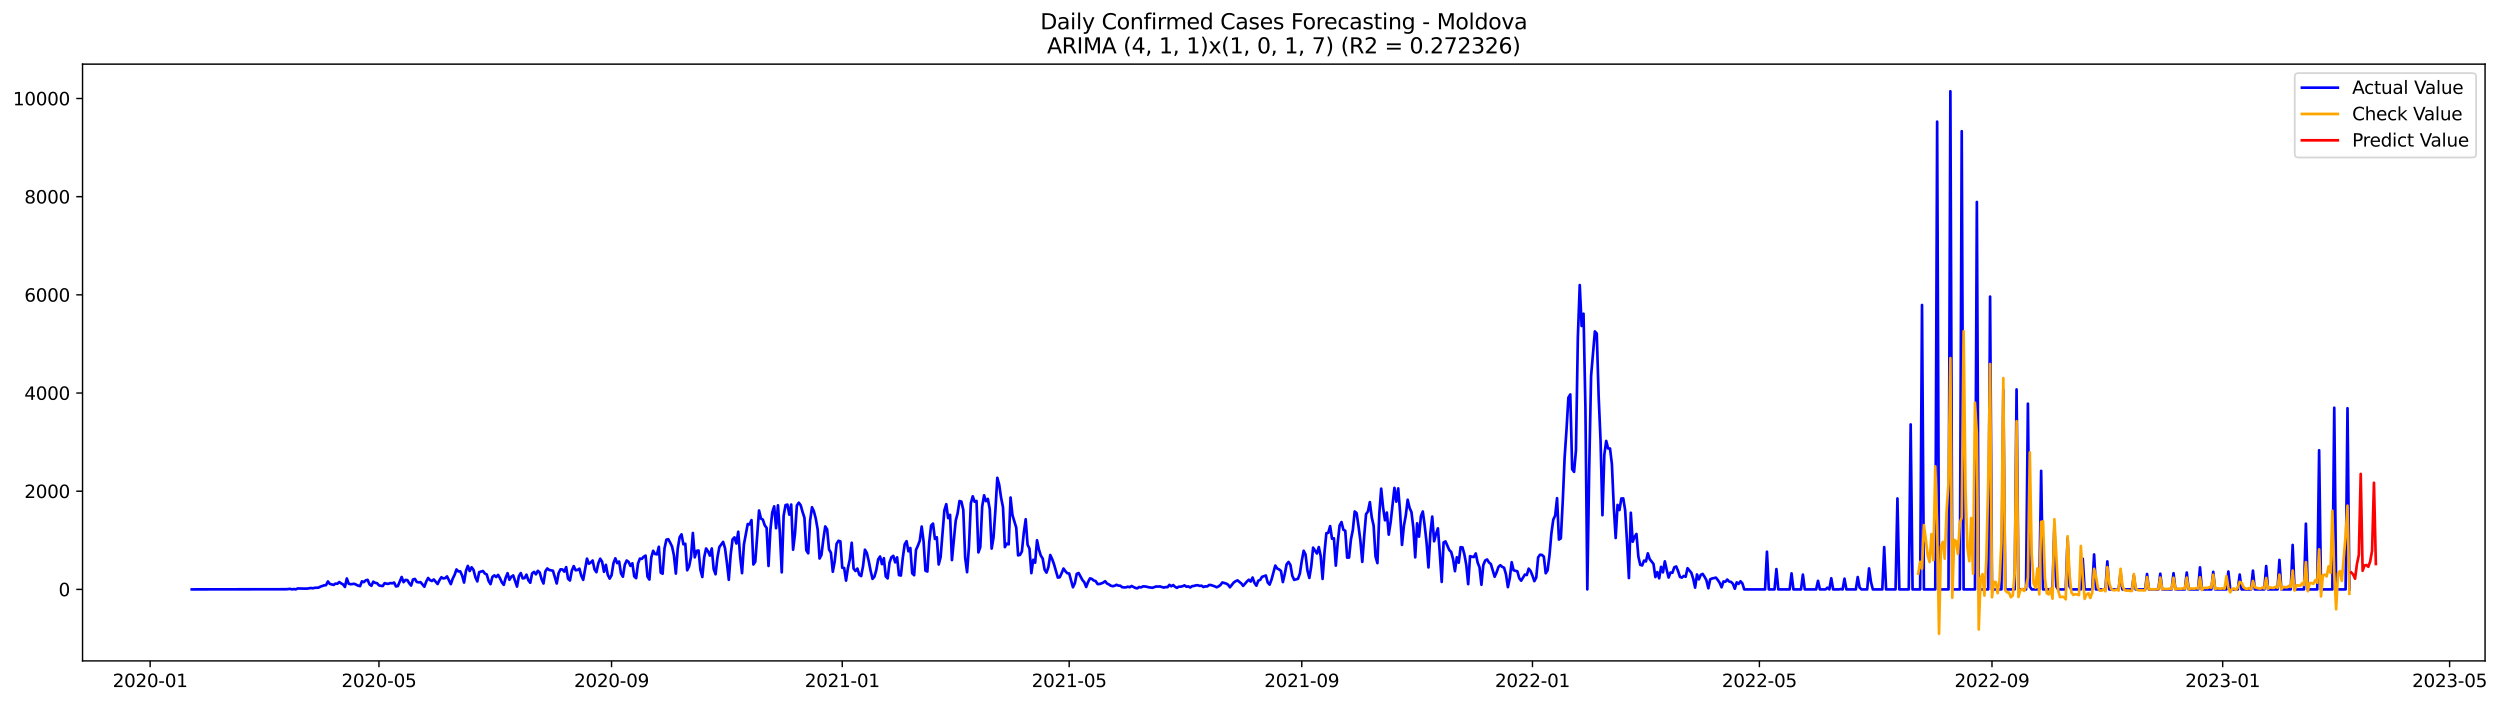 <?xml version="1.0" encoding="utf-8" standalone="no"?>
<!DOCTYPE svg PUBLIC "-//W3C//DTD SVG 1.1//EN"
  "http://www.w3.org/Graphics/SVG/1.1/DTD/svg11.dtd">
<svg xmlns:xlink="http://www.w3.org/1999/xlink" width="1393.54pt" height="392.274pt" viewBox="0 0 1393.54 392.274" xmlns="http://www.w3.org/2000/svg" version="1.1">
 <defs>
  <style type="text/css">*{stroke-linejoin: round; stroke-linecap: butt}</style>
 </defs>
 <g id="figure_1">
  <g id="patch_1">
   <path d="M 0 392.274 
L 1393.54 392.274 
L 1393.54 0 
L 0 0 
z
" style="fill: #ffffff"/>
  </g>
  <g id="axes_1">
   <g id="patch_2">
    <path d="M 46.013 368.396 
L 1385.213 368.396 
L 1385.213 35.755 
L 46.013 35.755 
z
" style="fill: #ffffff"/>
   </g>
   <g id="matplotlib.axis_1">
    <g id="xtick_1">
     <g id="line2d_1">
      <defs>
       <path id="me0a86d38cc" d="M 0 0 
L 0 3.5 
" style="stroke: #000000; stroke-width: 0.8"/>
      </defs>
      <g>
       <use xlink:href="#me0a86d38cc" x="83.696" y="368.396" style="stroke: #000000; stroke-width: 0.8"/>
      </g>
     </g>
     <g id="text_1">
      <!-- 2020-01 -->
      <g transform="translate(62.804 382.994)scale(0.1 -0.1)">
       <defs>
        <path id="DejaVuSans-32" d="M 1228 531 
L 3431 531 
L 3431 0 
L 469 0 
L 469 531 
Q 828 903 1448 1529 
Q 2069 2156 2228 2338 
Q 2531 2678 2651 2914 
Q 2772 3150 2772 3378 
Q 2772 3750 2511 3984 
Q 2250 4219 1831 4219 
Q 1534 4219 1204 4116 
Q 875 4013 500 3803 
L 500 4441 
Q 881 4594 1212 4672 
Q 1544 4750 1819 4750 
Q 2544 4750 2975 4387 
Q 3406 4025 3406 3419 
Q 3406 3131 3298 2873 
Q 3191 2616 2906 2266 
Q 2828 2175 2409 1742 
Q 1991 1309 1228 531 
z
" transform="scale(0.016)"/>
        <path id="DejaVuSans-30" d="M 2034 4250 
Q 1547 4250 1301 3770 
Q 1056 3291 1056 2328 
Q 1056 1369 1301 889 
Q 1547 409 2034 409 
Q 2525 409 2770 889 
Q 3016 1369 3016 2328 
Q 3016 3291 2770 3770 
Q 2525 4250 2034 4250 
z
M 2034 4750 
Q 2819 4750 3233 4129 
Q 3647 3509 3647 2328 
Q 3647 1150 3233 529 
Q 2819 -91 2034 -91 
Q 1250 -91 836 529 
Q 422 1150 422 2328 
Q 422 3509 836 4129 
Q 1250 4750 2034 4750 
z
" transform="scale(0.016)"/>
        <path id="DejaVuSans-2d" d="M 313 2009 
L 1997 2009 
L 1997 1497 
L 313 1497 
L 313 2009 
z
" transform="scale(0.016)"/>
        <path id="DejaVuSans-31" d="M 794 531 
L 1825 531 
L 1825 4091 
L 703 3866 
L 703 4441 
L 1819 4666 
L 2450 4666 
L 2450 531 
L 3481 531 
L 3481 0 
L 794 0 
L 794 531 
z
" transform="scale(0.016)"/>
       </defs>
       <use xlink:href="#DejaVuSans-32"/>
       <use xlink:href="#DejaVuSans-30" x="63.623"/>
       <use xlink:href="#DejaVuSans-32" x="127.246"/>
       <use xlink:href="#DejaVuSans-30" x="190.869"/>
       <use xlink:href="#DejaVuSans-2d" x="254.492"/>
       <use xlink:href="#DejaVuSans-30" x="290.576"/>
       <use xlink:href="#DejaVuSans-31" x="354.199"/>
      </g>
     </g>
    </g>
    <g id="xtick_2">
     <g id="line2d_2">
      <g>
       <use xlink:href="#me0a86d38cc" x="211.238" y="368.396" style="stroke: #000000; stroke-width: 0.8"/>
      </g>
     </g>
     <g id="text_2">
      <!-- 2020-05 -->
      <g transform="translate(190.347 382.994)scale(0.1 -0.1)">
       <defs>
        <path id="DejaVuSans-35" d="M 691 4666 
L 3169 4666 
L 3169 4134 
L 1269 4134 
L 1269 2991 
Q 1406 3038 1543 3061 
Q 1681 3084 1819 3084 
Q 2600 3084 3056 2656 
Q 3513 2228 3513 1497 
Q 3513 744 3044 326 
Q 2575 -91 1722 -91 
Q 1428 -91 1123 -41 
Q 819 9 494 109 
L 494 744 
Q 775 591 1075 516 
Q 1375 441 1709 441 
Q 2250 441 2565 725 
Q 2881 1009 2881 1497 
Q 2881 1984 2565 2268 
Q 2250 2553 1709 2553 
Q 1456 2553 1204 2497 
Q 953 2441 691 2322 
L 691 4666 
z
" transform="scale(0.016)"/>
       </defs>
       <use xlink:href="#DejaVuSans-32"/>
       <use xlink:href="#DejaVuSans-30" x="63.623"/>
       <use xlink:href="#DejaVuSans-32" x="127.246"/>
       <use xlink:href="#DejaVuSans-30" x="190.869"/>
       <use xlink:href="#DejaVuSans-2d" x="254.492"/>
       <use xlink:href="#DejaVuSans-30" x="290.576"/>
       <use xlink:href="#DejaVuSans-35" x="354.199"/>
      </g>
     </g>
    </g>
    <g id="xtick_3">
     <g id="line2d_3">
      <g>
       <use xlink:href="#me0a86d38cc" x="340.889" y="368.396" style="stroke: #000000; stroke-width: 0.8"/>
      </g>
     </g>
     <g id="text_3">
      <!-- 2020-09 -->
      <g transform="translate(319.998 382.994)scale(0.1 -0.1)">
       <defs>
        <path id="DejaVuSans-39" d="M 703 97 
L 703 672 
Q 941 559 1184 500 
Q 1428 441 1663 441 
Q 2288 441 2617 861 
Q 2947 1281 2994 2138 
Q 2813 1869 2534 1725 
Q 2256 1581 1919 1581 
Q 1219 1581 811 2004 
Q 403 2428 403 3163 
Q 403 3881 828 4315 
Q 1253 4750 1959 4750 
Q 2769 4750 3195 4129 
Q 3622 3509 3622 2328 
Q 3622 1225 3098 567 
Q 2575 -91 1691 -91 
Q 1453 -91 1209 -44 
Q 966 3 703 97 
z
M 1959 2075 
Q 2384 2075 2632 2365 
Q 2881 2656 2881 3163 
Q 2881 3666 2632 3958 
Q 2384 4250 1959 4250 
Q 1534 4250 1286 3958 
Q 1038 3666 1038 3163 
Q 1038 2656 1286 2365 
Q 1534 2075 1959 2075 
z
" transform="scale(0.016)"/>
       </defs>
       <use xlink:href="#DejaVuSans-32"/>
       <use xlink:href="#DejaVuSans-30" x="63.623"/>
       <use xlink:href="#DejaVuSans-32" x="127.246"/>
       <use xlink:href="#DejaVuSans-30" x="190.869"/>
       <use xlink:href="#DejaVuSans-2d" x="254.492"/>
       <use xlink:href="#DejaVuSans-30" x="290.576"/>
       <use xlink:href="#DejaVuSans-39" x="354.199"/>
      </g>
     </g>
    </g>
    <g id="xtick_4">
     <g id="line2d_4">
      <g>
       <use xlink:href="#me0a86d38cc" x="469.486" y="368.396" style="stroke: #000000; stroke-width: 0.8"/>
      </g>
     </g>
     <g id="text_4">
      <!-- 2021-01 -->
      <g transform="translate(448.595 382.994)scale(0.1 -0.1)">
       <use xlink:href="#DejaVuSans-32"/>
       <use xlink:href="#DejaVuSans-30" x="63.623"/>
       <use xlink:href="#DejaVuSans-32" x="127.246"/>
       <use xlink:href="#DejaVuSans-31" x="190.869"/>
       <use xlink:href="#DejaVuSans-2d" x="254.492"/>
       <use xlink:href="#DejaVuSans-30" x="290.576"/>
       <use xlink:href="#DejaVuSans-31" x="354.199"/>
      </g>
     </g>
    </g>
    <g id="xtick_5">
     <g id="line2d_5">
      <g>
       <use xlink:href="#me0a86d38cc" x="595.975" y="368.396" style="stroke: #000000; stroke-width: 0.8"/>
      </g>
     </g>
     <g id="text_5">
      <!-- 2021-05 -->
      <g transform="translate(575.084 382.994)scale(0.1 -0.1)">
       <use xlink:href="#DejaVuSans-32"/>
       <use xlink:href="#DejaVuSans-30" x="63.623"/>
       <use xlink:href="#DejaVuSans-32" x="127.246"/>
       <use xlink:href="#DejaVuSans-31" x="190.869"/>
       <use xlink:href="#DejaVuSans-2d" x="254.492"/>
       <use xlink:href="#DejaVuSans-30" x="290.576"/>
       <use xlink:href="#DejaVuSans-35" x="354.199"/>
      </g>
     </g>
    </g>
    <g id="xtick_6">
     <g id="line2d_6">
      <g>
       <use xlink:href="#me0a86d38cc" x="725.626" y="368.396" style="stroke: #000000; stroke-width: 0.8"/>
      </g>
     </g>
     <g id="text_6">
      <!-- 2021-09 -->
      <g transform="translate(704.735 382.994)scale(0.1 -0.1)">
       <use xlink:href="#DejaVuSans-32"/>
       <use xlink:href="#DejaVuSans-30" x="63.623"/>
       <use xlink:href="#DejaVuSans-32" x="127.246"/>
       <use xlink:href="#DejaVuSans-31" x="190.869"/>
       <use xlink:href="#DejaVuSans-2d" x="254.492"/>
       <use xlink:href="#DejaVuSans-30" x="290.576"/>
       <use xlink:href="#DejaVuSans-39" x="354.199"/>
      </g>
     </g>
    </g>
    <g id="xtick_7">
     <g id="line2d_7">
      <g>
       <use xlink:href="#me0a86d38cc" x="854.223" y="368.396" style="stroke: #000000; stroke-width: 0.8"/>
      </g>
     </g>
     <g id="text_7">
      <!-- 2022-01 -->
      <g transform="translate(833.332 382.994)scale(0.1 -0.1)">
       <use xlink:href="#DejaVuSans-32"/>
       <use xlink:href="#DejaVuSans-30" x="63.623"/>
       <use xlink:href="#DejaVuSans-32" x="127.246"/>
       <use xlink:href="#DejaVuSans-32" x="190.869"/>
       <use xlink:href="#DejaVuSans-2d" x="254.492"/>
       <use xlink:href="#DejaVuSans-30" x="290.576"/>
       <use xlink:href="#DejaVuSans-31" x="354.199"/>
      </g>
     </g>
    </g>
    <g id="xtick_8">
     <g id="line2d_8">
      <g>
       <use xlink:href="#me0a86d38cc" x="980.712" y="368.396" style="stroke: #000000; stroke-width: 0.8"/>
      </g>
     </g>
     <g id="text_8">
      <!-- 2022-05 -->
      <g transform="translate(959.821 382.994)scale(0.1 -0.1)">
       <use xlink:href="#DejaVuSans-32"/>
       <use xlink:href="#DejaVuSans-30" x="63.623"/>
       <use xlink:href="#DejaVuSans-32" x="127.246"/>
       <use xlink:href="#DejaVuSans-32" x="190.869"/>
       <use xlink:href="#DejaVuSans-2d" x="254.492"/>
       <use xlink:href="#DejaVuSans-30" x="290.576"/>
       <use xlink:href="#DejaVuSans-35" x="354.199"/>
      </g>
     </g>
    </g>
    <g id="xtick_9">
     <g id="line2d_9">
      <g>
       <use xlink:href="#me0a86d38cc" x="1110.363" y="368.396" style="stroke: #000000; stroke-width: 0.8"/>
      </g>
     </g>
     <g id="text_9">
      <!-- 2022-09 -->
      <g transform="translate(1089.472 382.994)scale(0.1 -0.1)">
       <use xlink:href="#DejaVuSans-32"/>
       <use xlink:href="#DejaVuSans-30" x="63.623"/>
       <use xlink:href="#DejaVuSans-32" x="127.246"/>
       <use xlink:href="#DejaVuSans-32" x="190.869"/>
       <use xlink:href="#DejaVuSans-2d" x="254.492"/>
       <use xlink:href="#DejaVuSans-30" x="290.576"/>
       <use xlink:href="#DejaVuSans-39" x="354.199"/>
      </g>
     </g>
    </g>
    <g id="xtick_10">
     <g id="line2d_10">
      <g>
       <use xlink:href="#me0a86d38cc" x="1238.96" y="368.396" style="stroke: #000000; stroke-width: 0.8"/>
      </g>
     </g>
     <g id="text_10">
      <!-- 2023-01 -->
      <g transform="translate(1218.068 382.994)scale(0.1 -0.1)">
       <defs>
        <path id="DejaVuSans-33" d="M 2597 2516 
Q 3050 2419 3304 2112 
Q 3559 1806 3559 1356 
Q 3559 666 3084 287 
Q 2609 -91 1734 -91 
Q 1441 -91 1130 -33 
Q 819 25 488 141 
L 488 750 
Q 750 597 1062 519 
Q 1375 441 1716 441 
Q 2309 441 2620 675 
Q 2931 909 2931 1356 
Q 2931 1769 2642 2001 
Q 2353 2234 1838 2234 
L 1294 2234 
L 1294 2753 
L 1863 2753 
Q 2328 2753 2575 2939 
Q 2822 3125 2822 3475 
Q 2822 3834 2567 4026 
Q 2313 4219 1838 4219 
Q 1578 4219 1281 4162 
Q 984 4106 628 3988 
L 628 4550 
Q 988 4650 1302 4700 
Q 1616 4750 1894 4750 
Q 2613 4750 3031 4423 
Q 3450 4097 3450 3541 
Q 3450 3153 3228 2886 
Q 3006 2619 2597 2516 
z
" transform="scale(0.016)"/>
       </defs>
       <use xlink:href="#DejaVuSans-32"/>
       <use xlink:href="#DejaVuSans-30" x="63.623"/>
       <use xlink:href="#DejaVuSans-32" x="127.246"/>
       <use xlink:href="#DejaVuSans-33" x="190.869"/>
       <use xlink:href="#DejaVuSans-2d" x="254.492"/>
       <use xlink:href="#DejaVuSans-30" x="290.576"/>
       <use xlink:href="#DejaVuSans-31" x="354.199"/>
      </g>
     </g>
    </g>
    <g id="xtick_11">
     <g id="line2d_11">
      <g>
       <use xlink:href="#me0a86d38cc" x="1365.449" y="368.396" style="stroke: #000000; stroke-width: 0.8"/>
      </g>
     </g>
     <g id="text_11">
      <!-- 2023-05 -->
      <g transform="translate(1344.557 382.994)scale(0.1 -0.1)">
       <use xlink:href="#DejaVuSans-32"/>
       <use xlink:href="#DejaVuSans-30" x="63.623"/>
       <use xlink:href="#DejaVuSans-32" x="127.246"/>
       <use xlink:href="#DejaVuSans-33" x="190.869"/>
       <use xlink:href="#DejaVuSans-2d" x="254.492"/>
       <use xlink:href="#DejaVuSans-30" x="290.576"/>
       <use xlink:href="#DejaVuSans-35" x="354.199"/>
      </g>
     </g>
    </g>
   </g>
   <g id="matplotlib.axis_2">
    <g id="ytick_1">
     <g id="line2d_12">
      <defs>
       <path id="mc955c964e2" d="M 0 0 
L -3.5 0 
" style="stroke: #000000; stroke-width: 0.8"/>
      </defs>
      <g>
       <use xlink:href="#mc955c964e2" x="46.013" y="328.531" style="stroke: #000000; stroke-width: 0.8"/>
      </g>
     </g>
     <g id="text_12">
      <!-- 0 -->
      <g transform="translate(32.65 332.33)scale(0.1 -0.1)">
       <use xlink:href="#DejaVuSans-30"/>
      </g>
     </g>
    </g>
    <g id="ytick_2">
     <g id="line2d_13">
      <g>
       <use xlink:href="#mc955c964e2" x="46.013" y="273.804" style="stroke: #000000; stroke-width: 0.8"/>
      </g>
     </g>
     <g id="text_13">
      <!-- 2000 -->
      <g transform="translate(13.562 277.603)scale(0.1 -0.1)">
       <use xlink:href="#DejaVuSans-32"/>
       <use xlink:href="#DejaVuSans-30" x="63.623"/>
       <use xlink:href="#DejaVuSans-30" x="127.246"/>
       <use xlink:href="#DejaVuSans-30" x="190.869"/>
      </g>
     </g>
    </g>
    <g id="ytick_3">
     <g id="line2d_14">
      <g>
       <use xlink:href="#mc955c964e2" x="46.013" y="219.078" style="stroke: #000000; stroke-width: 0.8"/>
      </g>
     </g>
     <g id="text_14">
      <!-- 4000 -->
      <g transform="translate(13.562 222.877)scale(0.1 -0.1)">
       <defs>
        <path id="DejaVuSans-34" d="M 2419 4116 
L 825 1625 
L 2419 1625 
L 2419 4116 
z
M 2253 4666 
L 3047 4666 
L 3047 1625 
L 3713 1625 
L 3713 1100 
L 3047 1100 
L 3047 0 
L 2419 0 
L 2419 1100 
L 313 1100 
L 313 1709 
L 2253 4666 
z
" transform="scale(0.016)"/>
       </defs>
       <use xlink:href="#DejaVuSans-34"/>
       <use xlink:href="#DejaVuSans-30" x="63.623"/>
       <use xlink:href="#DejaVuSans-30" x="127.246"/>
       <use xlink:href="#DejaVuSans-30" x="190.869"/>
      </g>
     </g>
    </g>
    <g id="ytick_4">
     <g id="line2d_15">
      <g>
       <use xlink:href="#mc955c964e2" x="46.013" y="164.351" style="stroke: #000000; stroke-width: 0.8"/>
      </g>
     </g>
     <g id="text_15">
      <!-- 6000 -->
      <g transform="translate(13.562 168.15)scale(0.1 -0.1)">
       <defs>
        <path id="DejaVuSans-36" d="M 2113 2584 
Q 1688 2584 1439 2293 
Q 1191 2003 1191 1497 
Q 1191 994 1439 701 
Q 1688 409 2113 409 
Q 2538 409 2786 701 
Q 3034 994 3034 1497 
Q 3034 2003 2786 2293 
Q 2538 2584 2113 2584 
z
M 3366 4563 
L 3366 3988 
Q 3128 4100 2886 4159 
Q 2644 4219 2406 4219 
Q 1781 4219 1451 3797 
Q 1122 3375 1075 2522 
Q 1259 2794 1537 2939 
Q 1816 3084 2150 3084 
Q 2853 3084 3261 2657 
Q 3669 2231 3669 1497 
Q 3669 778 3244 343 
Q 2819 -91 2113 -91 
Q 1303 -91 875 529 
Q 447 1150 447 2328 
Q 447 3434 972 4092 
Q 1497 4750 2381 4750 
Q 2619 4750 2861 4703 
Q 3103 4656 3366 4563 
z
" transform="scale(0.016)"/>
       </defs>
       <use xlink:href="#DejaVuSans-36"/>
       <use xlink:href="#DejaVuSans-30" x="63.623"/>
       <use xlink:href="#DejaVuSans-30" x="127.246"/>
       <use xlink:href="#DejaVuSans-30" x="190.869"/>
      </g>
     </g>
    </g>
    <g id="ytick_5">
     <g id="line2d_16">
      <g>
       <use xlink:href="#mc955c964e2" x="46.013" y="109.624" style="stroke: #000000; stroke-width: 0.8"/>
      </g>
     </g>
     <g id="text_16">
      <!-- 8000 -->
      <g transform="translate(13.562 113.424)scale(0.1 -0.1)">
       <defs>
        <path id="DejaVuSans-38" d="M 2034 2216 
Q 1584 2216 1326 1975 
Q 1069 1734 1069 1313 
Q 1069 891 1326 650 
Q 1584 409 2034 409 
Q 2484 409 2743 651 
Q 3003 894 3003 1313 
Q 3003 1734 2745 1975 
Q 2488 2216 2034 2216 
z
M 1403 2484 
Q 997 2584 770 2862 
Q 544 3141 544 3541 
Q 544 4100 942 4425 
Q 1341 4750 2034 4750 
Q 2731 4750 3128 4425 
Q 3525 4100 3525 3541 
Q 3525 3141 3298 2862 
Q 3072 2584 2669 2484 
Q 3125 2378 3379 2068 
Q 3634 1759 3634 1313 
Q 3634 634 3220 271 
Q 2806 -91 2034 -91 
Q 1263 -91 848 271 
Q 434 634 434 1313 
Q 434 1759 690 2068 
Q 947 2378 1403 2484 
z
M 1172 3481 
Q 1172 3119 1398 2916 
Q 1625 2713 2034 2713 
Q 2441 2713 2670 2916 
Q 2900 3119 2900 3481 
Q 2900 3844 2670 4047 
Q 2441 4250 2034 4250 
Q 1625 4250 1398 4047 
Q 1172 3844 1172 3481 
z
" transform="scale(0.016)"/>
       </defs>
       <use xlink:href="#DejaVuSans-38"/>
       <use xlink:href="#DejaVuSans-30" x="63.623"/>
       <use xlink:href="#DejaVuSans-30" x="127.246"/>
       <use xlink:href="#DejaVuSans-30" x="190.869"/>
      </g>
     </g>
    </g>
    <g id="ytick_6">
     <g id="line2d_17">
      <g>
       <use xlink:href="#mc955c964e2" x="46.013" y="54.898" style="stroke: #000000; stroke-width: 0.8"/>
      </g>
     </g>
     <g id="text_17">
      <!-- 10000 -->
      <g transform="translate(7.2 58.697)scale(0.1 -0.1)">
       <use xlink:href="#DejaVuSans-31"/>
       <use xlink:href="#DejaVuSans-30" x="63.623"/>
       <use xlink:href="#DejaVuSans-30" x="127.246"/>
       <use xlink:href="#DejaVuSans-30" x="190.869"/>
       <use xlink:href="#DejaVuSans-30" x="254.492"/>
      </g>
     </g>
    </g>
   </g>
   <g id="line2d_18">
    <path d="M 106.885 328.531 
L 159.589 328.449 
L 161.697 328.23 
L 162.751 328.531 
L 163.805 328.339 
L 164.859 328.531 
L 165.913 328.011 
L 170.13 328.12 
L 171.184 328.093 
L 173.292 327.765 
L 174.346 327.929 
L 175.4 327.655 
L 177.508 327.573 
L 178.562 327.026 
L 180.67 326.287 
L 181.724 326.178 
L 182.778 324.125 
L 183.833 325.466 
L 185.941 326.041 
L 186.995 325.302 
L 188.049 325.384 
L 189.103 324.454 
L 190.157 325.192 
L 191.211 325.74 
L 192.265 327.163 
L 193.319 322.456 
L 194.373 325.384 
L 195.427 325.658 
L 197.536 325.411 
L 199.644 326.451 
L 200.698 326.725 
L 201.752 324.043 
L 202.806 324.481 
L 203.86 323.496 
L 204.914 323.222 
L 205.968 325.685 
L 207.022 326.533 
L 208.076 324.235 
L 209.13 324.891 
L 210.184 325.083 
L 211.238 326.26 
L 212.293 326.561 
L 213.347 326.643 
L 214.401 325.056 
L 215.455 325.384 
L 216.509 325.439 
L 217.563 325.001 
L 218.617 325.165 
L 219.671 324.727 
L 220.725 326.889 
L 221.779 326.67 
L 223.887 321.635 
L 224.941 324.508 
L 225.995 323.277 
L 227.05 323.359 
L 228.104 325.083 
L 229.158 326.396 
L 230.212 323.003 
L 231.266 322.702 
L 232.32 324.399 
L 233.374 324.618 
L 234.428 324.508 
L 236.536 327.053 
L 237.59 324.207 
L 238.644 322.182 
L 239.698 323.386 
L 240.753 323.852 
L 241.807 323.003 
L 243.915 325.548 
L 244.969 323.386 
L 246.023 321.772 
L 247.077 322.429 
L 248.131 322.265 
L 249.185 321.307 
L 251.293 325.603 
L 252.347 322.566 
L 253.401 320.431 
L 254.455 317.421 
L 255.51 318.516 
L 256.564 318.516 
L 257.618 320.842 
L 258.672 324.727 
L 259.726 318.27 
L 260.78 315.451 
L 261.834 318.297 
L 262.888 316.217 
L 263.942 317.668 
L 264.996 321.772 
L 266.05 324.071 
L 267.104 318.926 
L 269.212 318.27 
L 270.267 319.692 
L 271.321 320.212 
L 272.375 323.879 
L 273.429 325.603 
L 274.483 321.526 
L 275.537 320.732 
L 276.591 321.635 
L 277.645 320.459 
L 278.699 322.319 
L 279.753 324.645 
L 280.807 326.013 
L 281.861 322.1 
L 282.915 319.501 
L 283.97 323.195 
L 285.024 321.471 
L 286.078 320.76 
L 288.186 326.971 
L 289.24 321.17 
L 290.294 319.446 
L 291.348 322.401 
L 292.402 322.237 
L 293.456 320.322 
L 294.51 323.441 
L 295.564 324.837 
L 296.618 319.583 
L 297.672 318.789 
L 298.727 320.13 
L 299.781 318.187 
L 300.835 319.09 
L 301.889 322.894 
L 302.943 325.247 
L 303.997 318.488 
L 305.051 316.874 
L 306.105 317.695 
L 308.213 318.133 
L 310.321 325.247 
L 311.375 319.446 
L 312.43 317.367 
L 313.484 317.421 
L 314.538 318.625 
L 315.592 316.135 
L 316.646 322.593 
L 317.7 323.578 
L 318.754 318.078 
L 319.808 315.561 
L 320.862 317.859 
L 321.916 317.695 
L 322.97 316.983 
L 324.024 320.924 
L 325.078 323.222 
L 327.187 311.401 
L 328.241 314.247 
L 329.295 313.563 
L 330.349 312.441 
L 331.403 317.421 
L 332.457 318.954 
L 333.511 314.028 
L 334.565 311.456 
L 335.619 313.098 
L 336.673 318.735 
L 337.727 314.849 
L 338.781 320.431 
L 339.835 322.511 
L 340.889 320.65 
L 341.944 313.974 
L 342.998 311.237 
L 344.052 313.919 
L 345.106 313.016 
L 346.16 319.665 
L 347.214 321.471 
L 348.268 314.822 
L 349.322 312.441 
L 350.376 313.207 
L 351.43 315.424 
L 352.484 314.001 
L 353.538 321.307 
L 354.592 322.265 
L 355.647 314.11 
L 356.701 311.374 
L 357.755 311.511 
L 358.809 310.334 
L 359.863 309.705 
L 360.917 321.416 
L 361.971 323.058 
L 363.025 310.745 
L 364.079 307.023 
L 365.133 308.802 
L 366.187 309.021 
L 367.241 304.779 
L 368.295 319.2 
L 369.349 319.802 
L 370.404 305.682 
L 371.458 300.812 
L 372.512 300.565 
L 373.566 302.481 
L 374.62 304.67 
L 375.674 309.623 
L 376.728 319.72 
L 377.782 305.792 
L 378.836 299.471 
L 379.89 297.857 
L 380.944 303.411 
L 381.998 303.11 
L 383.052 317.886 
L 384.106 315.752 
L 385.161 310.553 
L 386.215 297.09 
L 387.269 310.69 
L 388.323 307.078 
L 389.377 306.859 
L 390.431 317.64 
L 391.485 321.635 
L 392.539 310.58 
L 393.593 305.737 
L 394.647 307.27 
L 395.701 309.705 
L 396.755 305.737 
L 397.809 317.202 
L 398.864 320.103 
L 399.918 310.772 
L 400.972 304.971 
L 403.08 302.043 
L 404.134 305.573 
L 405.188 313.7 
L 406.242 323.195 
L 407.296 309.103 
L 408.35 300.62 
L 409.404 299.553 
L 410.458 302.946 
L 411.512 296.406 
L 412.566 310.17 
L 413.621 319.474 
L 414.675 303.493 
L 416.783 292.11 
L 417.837 292.329 
L 418.891 289.921 
L 419.945 314.658 
L 420.999 313.098 
L 423.107 284.558 
L 424.161 289.073 
L 425.215 289.62 
L 426.269 292.794 
L 427.323 294.272 
L 428.378 315.478 
L 429.432 295.284 
L 430.486 285.57 
L 431.54 282.259 
L 432.594 294.436 
L 433.648 281.685 
L 434.702 296.653 
L 435.756 319.036 
L 436.81 287.513 
L 437.864 281.548 
L 438.918 281.274 
L 439.972 286.884 
L 441.026 281.247 
L 442.081 306.421 
L 443.135 297.61 
L 444.189 281.767 
L 445.243 280.207 
L 446.297 281.603 
L 447.351 285.324 
L 448.405 288.608 
L 449.459 306.777 
L 450.513 308.419 
L 451.567 290.14 
L 452.621 282.752 
L 453.675 285.023 
L 454.729 289.1 
L 455.783 295.202 
L 456.838 311.319 
L 457.892 309.294 
L 458.946 300.593 
L 460 293.451 
L 461.054 295.093 
L 462.108 306.23 
L 463.162 308.118 
L 464.216 318.707 
L 465.27 312.961 
L 466.324 303.165 
L 467.378 301.441 
L 468.432 301.797 
L 469.486 316.491 
L 470.54 316.6 
L 471.595 323.633 
L 472.649 316.6 
L 473.703 311.784 
L 474.757 302.536 
L 475.811 316.956 
L 476.865 318.27 
L 477.919 316.929 
L 478.973 320.377 
L 480.027 321.115 
L 481.081 315.506 
L 482.135 306.421 
L 483.189 308.255 
L 484.243 312.77 
L 485.298 318.215 
L 486.352 322.675 
L 487.406 321.471 
L 488.46 317.75 
L 489.514 311.784 
L 490.568 310.197 
L 491.622 314.466 
L 492.676 311.155 
L 493.73 321.28 
L 494.784 322.401 
L 495.838 313.59 
L 496.892 310.635 
L 497.946 309.842 
L 499 313.454 
L 500.055 310.663 
L 501.109 320.568 
L 502.163 320.814 
L 503.217 311.046 
L 504.271 303.439 
L 505.325 301.66 
L 506.379 307.297 
L 507.433 305.464 
L 508.487 319.61 
L 509.541 320.623 
L 510.595 306.503 
L 511.649 304.177 
L 512.703 301.359 
L 513.757 293.506 
L 514.812 301.742 
L 515.866 318.105 
L 516.92 318.598 
L 517.974 302.125 
L 519.028 292.931 
L 520.082 291.864 
L 521.136 300.401 
L 522.19 299.471 
L 523.244 314.658 
L 524.298 310.608 
L 526.406 284.476 
L 527.46 281.028 
L 528.515 288.799 
L 529.569 286.993 
L 530.623 312.195 
L 532.731 290.222 
L 533.785 286.118 
L 534.839 279.277 
L 535.893 279.605 
L 536.947 284.202 
L 538.001 310.827 
L 539.055 318.954 
L 540.109 304.643 
L 541.163 280.563 
L 542.217 276.65 
L 543.272 279.687 
L 544.326 279.249 
L 545.38 307.926 
L 546.434 304.971 
L 547.488 282.342 
L 548.542 276.103 
L 549.596 279.359 
L 550.65 278.1 
L 551.704 283.792 
L 552.758 305.792 
L 553.812 299.526 
L 554.866 284.175 
L 555.92 266.334 
L 556.974 270.192 
L 558.029 277.471 
L 559.083 282.725 
L 560.137 304.971 
L 561.191 303.028 
L 562.245 303.439 
L 563.299 277.334 
L 564.353 287.075 
L 566.461 294.108 
L 567.515 309.568 
L 568.569 309.294 
L 569.623 307.379 
L 570.677 296.926 
L 571.732 289.456 
L 572.786 303.63 
L 573.84 305.819 
L 574.894 319.474 
L 575.948 312.031 
L 577.002 313.645 
L 578.056 301.14 
L 579.11 306.312 
L 580.164 309.677 
L 581.218 311.347 
L 582.272 317.503 
L 583.326 319.2 
L 584.38 316.135 
L 585.434 309.376 
L 586.489 311.62 
L 587.543 314.603 
L 589.651 321.936 
L 590.705 321.799 
L 591.759 319.528 
L 592.813 316.929 
L 593.867 318.406 
L 594.921 319.528 
L 595.975 319.692 
L 598.083 327.354 
L 599.137 325.083 
L 600.191 319.884 
L 601.246 319.419 
L 603.354 323.304 
L 604.408 324.563 
L 605.462 327.19 
L 606.516 324.399 
L 607.57 322.401 
L 608.624 322.702 
L 609.678 323.578 
L 610.732 323.906 
L 611.786 325.548 
L 612.84 325.548 
L 613.894 325.22 
L 614.949 324.755 
L 616.003 323.988 
L 617.057 325.247 
L 618.111 325.74 
L 619.165 326.479 
L 620.219 326.752 
L 621.273 326.533 
L 622.327 325.959 
L 623.381 326.424 
L 624.435 326.479 
L 625.489 327.299 
L 626.543 327.436 
L 627.597 327.409 
L 628.651 327.026 
L 629.706 327.327 
L 630.76 326.643 
L 632.868 327.71 
L 633.922 327.956 
L 634.976 327.217 
L 636.03 327.436 
L 637.084 326.889 
L 638.138 326.889 
L 639.192 327.053 
L 640.246 327.354 
L 642.354 327.628 
L 644.463 326.916 
L 645.517 326.971 
L 646.571 326.889 
L 648.679 327.518 
L 649.733 327.245 
L 650.787 327.299 
L 651.841 326.013 
L 652.895 326.807 
L 653.949 326.123 
L 655.003 327.108 
L 656.057 327.655 
L 657.111 327.026 
L 658.166 327.026 
L 659.22 326.752 
L 660.274 326.287 
L 661.328 327.053 
L 662.382 326.862 
L 663.436 327.464 
L 664.49 326.752 
L 665.544 326.615 
L 666.598 326.287 
L 667.652 326.205 
L 668.706 326.588 
L 669.76 326.451 
L 670.814 327.217 
L 671.868 326.834 
L 672.923 326.916 
L 673.977 326.068 
L 675.031 326.123 
L 677.139 326.862 
L 678.193 327.354 
L 679.247 326.862 
L 680.301 326.095 
L 681.355 324.673 
L 683.463 325.275 
L 684.517 325.877 
L 685.571 327.354 
L 687.68 324.727 
L 688.734 323.988 
L 689.788 323.496 
L 691.896 325.192 
L 692.95 326.588 
L 695.058 324.125 
L 696.112 323.168 
L 697.166 324.18 
L 698.22 321.936 
L 699.274 324.946 
L 700.328 326.479 
L 701.383 323.687 
L 702.437 323.25 
L 703.491 321.526 
L 705.599 320.787 
L 706.653 324.7 
L 707.707 325.877 
L 708.761 323.058 
L 710.869 315.26 
L 711.923 316.874 
L 712.977 317.394 
L 714.031 318.242 
L 715.085 324.454 
L 716.14 319.939 
L 717.194 314.521 
L 718.248 313.235 
L 719.302 314.931 
L 720.356 320.951 
L 721.41 323.25 
L 723.518 322.62 
L 724.572 319.72 
L 725.626 312.687 
L 726.68 306.996 
L 727.734 309.103 
L 728.788 318.023 
L 729.842 322.155 
L 730.897 315.779 
L 731.951 305.272 
L 734.059 308.528 
L 735.113 304.944 
L 736.167 309.896 
L 737.221 322.702 
L 738.275 308.118 
L 739.329 297.255 
L 740.383 296.981 
L 741.437 293.26 
L 742.491 300.292 
L 743.545 300.046 
L 744.6 315.287 
L 745.654 302.536 
L 746.708 292.959 
L 747.762 291.016 
L 748.816 295.284 
L 749.87 295.859 
L 750.924 310.827 
L 751.978 310.799 
L 753.032 300.675 
L 754.086 295.449 
L 755.14 285.105 
L 756.194 286.036 
L 757.248 293.26 
L 758.302 301.414 
L 759.357 313.207 
L 760.411 299.033 
L 761.465 286.583 
L 762.519 285.078 
L 763.573 279.906 
L 764.627 288.307 
L 765.681 292.986 
L 766.735 310.197 
L 767.789 313.891 
L 768.843 286.337 
L 769.897 272.381 
L 770.951 282.944 
L 772.005 290.031 
L 773.059 285.707 
L 774.114 298.021 
L 775.168 291.043 
L 777.276 271.943 
L 778.33 279.633 
L 779.384 272.244 
L 780.438 285.625 
L 781.492 303.74 
L 782.546 293.123 
L 783.6 287.349 
L 784.654 278.565 
L 785.708 283.053 
L 786.762 285.488 
L 787.817 294.19 
L 788.871 310.663 
L 789.925 291.7 
L 790.979 299.143 
L 792.033 287.842 
L 793.087 285.133 
L 794.141 292.904 
L 795.195 302.426 
L 796.249 316.299 
L 797.303 297.309 
L 798.357 287.951 
L 799.411 301.715 
L 800.465 297.638 
L 801.519 294.518 
L 802.574 308.556 
L 803.628 324.372 
L 804.682 302.371 
L 805.736 301.797 
L 807.844 306.585 
L 808.898 307.653 
L 809.952 311.566 
L 811.006 318.379 
L 812.06 310.608 
L 813.114 313.645 
L 814.168 304.998 
L 815.222 305.135 
L 816.276 309.048 
L 817.331 314.904 
L 818.385 325.603 
L 819.439 310.006 
L 820.493 310.362 
L 821.547 310.498 
L 822.601 308.501 
L 823.655 313.536 
L 824.709 316.245 
L 825.763 325.959 
L 826.817 314.986 
L 827.871 312.441 
L 828.925 311.867 
L 829.979 313.508 
L 831.034 314.411 
L 833.142 321.498 
L 834.196 319.118 
L 835.25 316.053 
L 836.304 315.068 
L 837.358 315.971 
L 838.412 316.491 
L 839.466 320.212 
L 840.52 327.272 
L 841.574 322.265 
L 842.628 313.372 
L 843.682 317.859 
L 845.791 318.461 
L 846.845 322.265 
L 847.899 323.687 
L 850.007 320.267 
L 851.061 320.513 
L 852.115 316.983 
L 853.169 318.27 
L 854.223 320.896 
L 855.277 323.934 
L 856.331 321.909 
L 857.385 310.69 
L 858.439 309.212 
L 859.493 309.322 
L 860.548 310.252 
L 861.602 319.528 
L 862.656 317.886 
L 863.71 309.513 
L 864.764 297.364 
L 865.818 289.675 
L 866.872 287.404 
L 867.926 277.69 
L 868.98 300.757 
L 870.034 300.1 
L 871.088 279.742 
L 872.142 255.17 
L 873.196 239.463 
L 874.251 221.622 
L 875.305 219.871 
L 876.359 261.573 
L 877.413 263.023 
L 878.467 250.983 
L 879.521 187.938 
L 880.575 158.906 
L 881.629 181.699 
L 882.683 174.886 
L 883.737 227.287 
L 884.791 328.531 
L 885.845 261.518 
L 886.899 209.555 
L 889.008 184.737 
L 890.062 185.913 
L 891.116 221.075 
L 892.17 245.428 
L 893.224 287.185 
L 894.278 253.501 
L 895.332 245.784 
L 896.386 249.971 
L 897.44 249.998 
L 898.494 258.672 
L 899.548 282.725 
L 900.602 299.881 
L 901.656 281.466 
L 902.71 284.312 
L 903.765 277.854 
L 904.819 277.827 
L 905.873 284.339 
L 906.927 302.125 
L 907.981 322.21 
L 909.035 285.817 
L 910.089 301.988 
L 911.143 299.279 
L 912.197 297.638 
L 913.251 310.252 
L 914.305 314.849 
L 915.359 315.177 
L 916.413 312.496 
L 917.468 312.934 
L 918.522 308.446 
L 919.576 311.648 
L 921.684 314.357 
L 922.738 321.663 
L 923.792 318.899 
L 924.846 322.347 
L 925.9 315.971 
L 926.954 319.036 
L 928.008 312.906 
L 929.062 317.722 
L 930.116 321.936 
L 931.17 319.145 
L 932.225 319.255 
L 933.279 316.217 
L 934.333 315.752 
L 935.387 318.352 
L 936.441 321.581 
L 937.495 321.964 
L 938.549 321.061 
L 939.603 321.471 
L 940.657 316.737 
L 942.765 319.255 
L 943.819 322.62 
L 944.873 327.546 
L 945.927 320.212 
L 946.982 322.949 
L 948.036 320.431 
L 949.09 319.911 
L 950.144 321.498 
L 951.198 323.469 
L 952.252 327.901 
L 953.306 322.894 
L 954.36 322.456 
L 956.468 321.991 
L 957.522 323.304 
L 958.576 324.891 
L 959.63 327.354 
L 960.685 324.125 
L 961.739 324.289 
L 962.793 323.058 
L 963.847 324.153 
L 964.901 324.372 
L 965.955 325.384 
L 967.009 328.175 
L 968.063 324.618 
L 969.117 325.466 
L 970.171 324.016 
L 971.225 325.192 
L 972.279 328.531 
L 983.874 328.531 
L 984.928 307.543 
L 985.982 328.531 
L 989.144 328.531 
L 990.199 317.23 
L 991.253 328.531 
L 997.577 328.531 
L 998.631 319.61 
L 999.685 328.531 
L 1003.902 328.531 
L 1004.956 320.294 
L 1006.01 328.531 
L 1012.334 328.531 
L 1013.388 323.77 
L 1014.442 328.531 
L 1017.604 328.531 
L 1018.659 327.6 
L 1019.713 328.531 
L 1020.767 322.319 
L 1021.821 328.531 
L 1024.983 328.531 
L 1026.037 328.367 
L 1027.091 328.531 
L 1028.145 322.566 
L 1029.199 328.531 
L 1034.47 328.531 
L 1035.524 321.663 
L 1036.578 327.491 
L 1037.632 328.531 
L 1040.794 328.531 
L 1041.848 316.847 
L 1042.902 324.344 
L 1043.956 328.531 
L 1049.227 328.531 
L 1050.281 304.971 
L 1051.335 328.531 
L 1056.605 328.531 
L 1057.659 277.854 
L 1058.713 328.531 
L 1063.984 328.531 
L 1065.038 236.59 
L 1066.092 328.531 
L 1070.308 328.531 
L 1071.362 170.015 
L 1072.416 328.531 
L 1078.741 328.531 
L 1079.795 67.813 
L 1080.849 328.531 
L 1086.119 328.531 
L 1087.173 50.876 
L 1088.227 328.531 
L 1092.444 328.531 
L 1093.498 73.122 
L 1094.552 328.531 
L 1100.876 328.531 
L 1101.93 112.58 
L 1102.984 328.531 
L 1108.255 328.531 
L 1109.309 165.336 
L 1110.363 328.531 
L 1115.633 328.531 
L 1116.687 217.491 
L 1117.741 328.531 
L 1123.012 328.531 
L 1124.066 217.08 
L 1125.12 328.531 
L 1129.336 328.531 
L 1130.39 225.015 
L 1131.444 326.971 
L 1132.498 328.531 
L 1136.715 328.531 
L 1137.769 262.476 
L 1138.823 328.531 
L 1144.093 328.531 
L 1145.147 292.548 
L 1146.201 326.916 
L 1147.255 328.531 
L 1151.472 328.531 
L 1152.526 300.018 
L 1153.58 326.916 
L 1154.634 328.531 
L 1159.904 328.531 
L 1160.958 311.483 
L 1162.013 328.531 
L 1166.229 328.531 
L 1167.283 309.075 
L 1168.337 328.531 
L 1173.607 328.531 
L 1174.661 312.934 
L 1175.715 328.531 
L 1180.986 328.531 
L 1182.04 319.036 
L 1183.094 328.531 
L 1188.364 328.531 
L 1189.418 320.924 
L 1190.472 328.531 
L 1195.743 328.531 
L 1196.797 319.966 
L 1197.851 328.531 
L 1203.121 328.531 
L 1204.175 319.802 
L 1205.23 328.531 
L 1210.5 328.531 
L 1211.554 319.528 
L 1212.608 328.531 
L 1217.878 328.531 
L 1218.932 319.145 
L 1219.987 328.531 
L 1225.257 328.531 
L 1226.311 316.272 
L 1227.365 328.531 
L 1232.635 328.531 
L 1233.689 318.762 
L 1234.744 328.531 
L 1241.068 328.531 
L 1242.122 318.571 
L 1243.176 328.531 
L 1247.392 328.531 
L 1248.447 320.267 
L 1249.501 328.531 
L 1254.771 328.531 
L 1255.825 318.078 
L 1256.879 328.531 
L 1262.149 328.531 
L 1263.204 315.533 
L 1264.258 328.531 
L 1269.528 328.531 
L 1270.582 312.113 
L 1271.636 328.531 
L 1276.906 328.531 
L 1277.961 303.767 
L 1279.015 328.531 
L 1284.285 328.531 
L 1285.339 291.919 
L 1286.393 328.531 
L 1291.664 328.531 
L 1292.718 250.983 
L 1293.772 328.531 
L 1300.096 328.531 
L 1301.15 227.287 
L 1302.204 328.531 
L 1307.475 328.531 
L 1308.529 227.56 
L 1309.583 328.531 
L 1309.583 328.531 
" clip-path="url(#pad2b41fe02)" style="fill: none; stroke: #0000ff; stroke-width: 1.5; stroke-linecap: square"/>
   </g>
   <g id="line2d_19">
    <path d="M 1069.254 319.799 
L 1070.308 313.16 
L 1071.362 317.04 
L 1072.416 292.686 
L 1073.47 300.685 
L 1074.524 309.695 
L 1075.578 313.275 
L 1076.633 297.745 
L 1077.687 312.292 
L 1078.741 259.981 
L 1079.795 293.073 
L 1080.849 353.276 
L 1081.903 304.55 
L 1082.957 302.029 
L 1084.011 311.424 
L 1085.065 284.622 
L 1086.119 269.498 
L 1087.173 199.62 
L 1088.227 333.172 
L 1089.281 300.904 
L 1090.336 301.632 
L 1091.39 308.798 
L 1092.444 291.374 
L 1093.498 288.55 
L 1094.552 184.625 
L 1095.606 272.552 
L 1096.66 305.269 
L 1097.714 312.814 
L 1098.768 288.79 
L 1099.822 319.815 
L 1100.876 224.485 
L 1101.93 241.706 
L 1102.984 350.878 
L 1104.038 322.363 
L 1105.093 320.023 
L 1106.147 331.981 
L 1107.201 312.024 
L 1108.255 269.325 
L 1109.309 202.942 
L 1110.363 332.941 
L 1111.417 324.391 
L 1112.471 324.415 
L 1113.525 330.645 
L 1114.579 323.316 
L 1115.633 301.843 
L 1116.687 210.764 
L 1117.741 329.007 
L 1118.795 330.212 
L 1119.85 330.353 
L 1120.904 332.911 
L 1121.958 331.896 
L 1123.012 319.824 
L 1124.066 234.8 
L 1125.12 332.756 
L 1126.174 328.888 
L 1127.228 328.286 
L 1128.282 329.422 
L 1129.336 326.905 
L 1130.39 321.98 
L 1131.444 252.131 
L 1132.498 308.401 
L 1133.553 325.263 
L 1134.607 327.616 
L 1135.661 316.882 
L 1136.715 331.288 
L 1137.769 290.882 
L 1138.823 290.636 
L 1139.877 322.313 
L 1140.931 330.662 
L 1141.985 331.306 
L 1143.039 328.015 
L 1144.093 333.714 
L 1145.147 289.429 
L 1147.255 329.297 
L 1148.31 332.847 
L 1149.364 332.619 
L 1150.418 332.805 
L 1151.472 334.07 
L 1152.526 298.892 
L 1153.58 320.423 
L 1154.634 330.242 
L 1155.688 331.614 
L 1156.742 331.253 
L 1157.796 331.363 
L 1158.85 331.726 
L 1159.904 304.344 
L 1160.958 321.846 
L 1162.013 333.832 
L 1163.067 331.398 
L 1164.121 330.701 
L 1165.175 333.317 
L 1166.229 330.451 
L 1167.283 317.081 
L 1168.337 321.367 
L 1169.391 327.597 
L 1170.445 329.198 
L 1171.499 329.245 
L 1172.553 328.374 
L 1173.607 329.585 
L 1174.661 316.116 
L 1175.715 325.045 
L 1176.77 328.212 
L 1177.824 328.985 
L 1178.878 328.989 
L 1179.932 328.639 
L 1180.986 329.174 
L 1182.04 317.034 
L 1183.094 326.54 
L 1184.148 328.832 
L 1185.202 329.239 
L 1186.256 329.189 
L 1187.31 329.377 
L 1188.364 329.411 
L 1189.418 319.973 
L 1190.472 327.819 
L 1191.527 328.929 
L 1192.581 329.072 
L 1193.635 329.001 
L 1194.689 329.1 
L 1195.743 329.071 
L 1196.797 321.747 
L 1197.851 328.464 
L 1201.013 328.536 
L 1202.067 328.362 
L 1203.121 328.474 
L 1204.175 321.954 
L 1205.23 328.489 
L 1206.284 328.24 
L 1208.392 328.302 
L 1209.446 328.082 
L 1210.5 328.241 
L 1211.554 322.035 
L 1212.608 328.544 
L 1213.662 328.108 
L 1215.77 328.183 
L 1216.824 327.926 
L 1217.878 328.112 
L 1218.932 321.966 
L 1219.987 328.578 
L 1221.041 328.022 
L 1223.149 328.106 
L 1224.203 327.815 
L 1225.257 328.025 
L 1226.311 321.777 
L 1227.365 328.841 
L 1228.419 327.685 
L 1229.473 327.668 
L 1230.527 327.776 
L 1231.581 327.215 
L 1232.635 327.591 
L 1233.689 320.378 
L 1234.744 328.268 
L 1235.798 327.928 
L 1237.906 328.096 
L 1238.96 327.917 
L 1240.014 328.093 
L 1241.068 321.1 
L 1242.122 327.576 
L 1243.176 330.179 
L 1244.23 328.189 
L 1245.284 328.01 
L 1246.338 328.864 
L 1247.392 327.453 
L 1248.447 324.311 
L 1249.501 324.903 
L 1250.555 327.233 
L 1251.609 328.045 
L 1252.663 328.228 
L 1253.717 327.761 
L 1254.771 328.451 
L 1255.825 323.848 
L 1256.879 327.356 
L 1258.987 327.976 
L 1260.041 328.073 
L 1261.095 327.473 
L 1262.149 328.001 
L 1263.204 322.173 
L 1264.258 328.136 
L 1265.312 327.465 
L 1267.42 327.742 
L 1268.474 327.057 
L 1269.528 327.586 
L 1270.582 320.31 
L 1271.636 328.543 
L 1272.69 327.148 
L 1274.798 327.4 
L 1275.852 326.557 
L 1276.906 327.17 
L 1277.961 318.03 
L 1279.015 329.186 
L 1280.069 326.304 
L 1281.123 326.293 
L 1282.177 326.577 
L 1283.231 325.12 
L 1284.285 326.113 
L 1285.339 313.329 
L 1286.393 329.549 
L 1287.447 325.04 
L 1288.501 325.017 
L 1289.555 325.471 
L 1290.609 323.281 
L 1291.664 324.782 
L 1292.718 306.227 
L 1293.772 332.453 
L 1294.826 320.661 
L 1295.88 320.32 
L 1296.934 321.283 
L 1297.988 315.68 
L 1299.042 319.328 
L 1300.096 284.704 
L 1301.15 319.996 
L 1302.204 339.612 
L 1303.258 319.417 
L 1304.312 318.37 
L 1305.366 323.786 
L 1307.475 298.469 
L 1308.529 281.865 
L 1309.583 330.964 
L 1309.583 330.964 
" clip-path="url(#pad2b41fe02)" style="fill: none; stroke: #ffa500; stroke-width: 1.5; stroke-linecap: square"/>
   </g>
   <g id="line2d_20">
    <path d="M 1310.637 319.107 
L 1311.691 320.278 
L 1312.745 322.573 
L 1313.799 314.36 
L 1314.853 309.39 
L 1315.907 264.16 
L 1316.961 318.153 
L 1318.015 315.213 
L 1319.069 314.949 
L 1320.123 315.935 
L 1321.178 312.959 
L 1322.232 306.981 
L 1323.286 269.111 
L 1324.34 314.362 
" clip-path="url(#pad2b41fe02)" style="fill: none; stroke: #ff0000; stroke-width: 1.5; stroke-linecap: square"/>
   </g>
   <g id="patch_3">
    <path d="M 46.013 368.396 
L 46.013 35.755 
" style="fill: none; stroke: #000000; stroke-width: 0.8; stroke-linejoin: miter; stroke-linecap: square"/>
   </g>
   <g id="patch_4">
    <path d="M 1385.213 368.396 
L 1385.213 35.755 
" style="fill: none; stroke: #000000; stroke-width: 0.8; stroke-linejoin: miter; stroke-linecap: square"/>
   </g>
   <g id="patch_5">
    <path d="M 46.013 368.396 
L 1385.213 368.396 
" style="fill: none; stroke: #000000; stroke-width: 0.8; stroke-linejoin: miter; stroke-linecap: square"/>
   </g>
   <g id="patch_6">
    <path d="M 46.013 35.755 
L 1385.213 35.755 
" style="fill: none; stroke: #000000; stroke-width: 0.8; stroke-linejoin: miter; stroke-linecap: square"/>
   </g>
   <g id="text_18">
    <!-- Daily Confirmed Cases Forecasting - Moldova -->
    <g transform="translate(579.889 16.318)scale(0.12 -0.12)">
     <defs>
      <path id="DejaVuSans-44" d="M 1259 4147 
L 1259 519 
L 2022 519 
Q 2988 519 3436 956 
Q 3884 1394 3884 2338 
Q 3884 3275 3436 3711 
Q 2988 4147 2022 4147 
L 1259 4147 
z
M 628 4666 
L 1925 4666 
Q 3281 4666 3915 4102 
Q 4550 3538 4550 2338 
Q 4550 1131 3912 565 
Q 3275 0 1925 0 
L 628 0 
L 628 4666 
z
" transform="scale(0.016)"/>
      <path id="DejaVuSans-61" d="M 2194 1759 
Q 1497 1759 1228 1600 
Q 959 1441 959 1056 
Q 959 750 1161 570 
Q 1363 391 1709 391 
Q 2188 391 2477 730 
Q 2766 1069 2766 1631 
L 2766 1759 
L 2194 1759 
z
M 3341 1997 
L 3341 0 
L 2766 0 
L 2766 531 
Q 2569 213 2275 61 
Q 1981 -91 1556 -91 
Q 1019 -91 701 211 
Q 384 513 384 1019 
Q 384 1609 779 1909 
Q 1175 2209 1959 2209 
L 2766 2209 
L 2766 2266 
Q 2766 2663 2505 2880 
Q 2244 3097 1772 3097 
Q 1472 3097 1187 3025 
Q 903 2953 641 2809 
L 641 3341 
Q 956 3463 1253 3523 
Q 1550 3584 1831 3584 
Q 2591 3584 2966 3190 
Q 3341 2797 3341 1997 
z
" transform="scale(0.016)"/>
      <path id="DejaVuSans-69" d="M 603 3500 
L 1178 3500 
L 1178 0 
L 603 0 
L 603 3500 
z
M 603 4863 
L 1178 4863 
L 1178 4134 
L 603 4134 
L 603 4863 
z
" transform="scale(0.016)"/>
      <path id="DejaVuSans-6c" d="M 603 4863 
L 1178 4863 
L 1178 0 
L 603 0 
L 603 4863 
z
" transform="scale(0.016)"/>
      <path id="DejaVuSans-79" d="M 2059 -325 
Q 1816 -950 1584 -1140 
Q 1353 -1331 966 -1331 
L 506 -1331 
L 506 -850 
L 844 -850 
Q 1081 -850 1212 -737 
Q 1344 -625 1503 -206 
L 1606 56 
L 191 3500 
L 800 3500 
L 1894 763 
L 2988 3500 
L 3597 3500 
L 2059 -325 
z
" transform="scale(0.016)"/>
      <path id="DejaVuSans-20" transform="scale(0.016)"/>
      <path id="DejaVuSans-43" d="M 4122 4306 
L 4122 3641 
Q 3803 3938 3442 4084 
Q 3081 4231 2675 4231 
Q 1875 4231 1450 3742 
Q 1025 3253 1025 2328 
Q 1025 1406 1450 917 
Q 1875 428 2675 428 
Q 3081 428 3442 575 
Q 3803 722 4122 1019 
L 4122 359 
Q 3791 134 3420 21 
Q 3050 -91 2638 -91 
Q 1578 -91 968 557 
Q 359 1206 359 2328 
Q 359 3453 968 4101 
Q 1578 4750 2638 4750 
Q 3056 4750 3426 4639 
Q 3797 4528 4122 4306 
z
" transform="scale(0.016)"/>
      <path id="DejaVuSans-6f" d="M 1959 3097 
Q 1497 3097 1228 2736 
Q 959 2375 959 1747 
Q 959 1119 1226 758 
Q 1494 397 1959 397 
Q 2419 397 2687 759 
Q 2956 1122 2956 1747 
Q 2956 2369 2687 2733 
Q 2419 3097 1959 3097 
z
M 1959 3584 
Q 2709 3584 3137 3096 
Q 3566 2609 3566 1747 
Q 3566 888 3137 398 
Q 2709 -91 1959 -91 
Q 1206 -91 779 398 
Q 353 888 353 1747 
Q 353 2609 779 3096 
Q 1206 3584 1959 3584 
z
" transform="scale(0.016)"/>
      <path id="DejaVuSans-6e" d="M 3513 2113 
L 3513 0 
L 2938 0 
L 2938 2094 
Q 2938 2591 2744 2837 
Q 2550 3084 2163 3084 
Q 1697 3084 1428 2787 
Q 1159 2491 1159 1978 
L 1159 0 
L 581 0 
L 581 3500 
L 1159 3500 
L 1159 2956 
Q 1366 3272 1645 3428 
Q 1925 3584 2291 3584 
Q 2894 3584 3203 3211 
Q 3513 2838 3513 2113 
z
" transform="scale(0.016)"/>
      <path id="DejaVuSans-66" d="M 2375 4863 
L 2375 4384 
L 1825 4384 
Q 1516 4384 1395 4259 
Q 1275 4134 1275 3809 
L 1275 3500 
L 2222 3500 
L 2222 3053 
L 1275 3053 
L 1275 0 
L 697 0 
L 697 3053 
L 147 3053 
L 147 3500 
L 697 3500 
L 697 3744 
Q 697 4328 969 4595 
Q 1241 4863 1831 4863 
L 2375 4863 
z
" transform="scale(0.016)"/>
      <path id="DejaVuSans-72" d="M 2631 2963 
Q 2534 3019 2420 3045 
Q 2306 3072 2169 3072 
Q 1681 3072 1420 2755 
Q 1159 2438 1159 1844 
L 1159 0 
L 581 0 
L 581 3500 
L 1159 3500 
L 1159 2956 
Q 1341 3275 1631 3429 
Q 1922 3584 2338 3584 
Q 2397 3584 2469 3576 
Q 2541 3569 2628 3553 
L 2631 2963 
z
" transform="scale(0.016)"/>
      <path id="DejaVuSans-6d" d="M 3328 2828 
Q 3544 3216 3844 3400 
Q 4144 3584 4550 3584 
Q 5097 3584 5394 3201 
Q 5691 2819 5691 2113 
L 5691 0 
L 5113 0 
L 5113 2094 
Q 5113 2597 4934 2840 
Q 4756 3084 4391 3084 
Q 3944 3084 3684 2787 
Q 3425 2491 3425 1978 
L 3425 0 
L 2847 0 
L 2847 2094 
Q 2847 2600 2669 2842 
Q 2491 3084 2119 3084 
Q 1678 3084 1418 2786 
Q 1159 2488 1159 1978 
L 1159 0 
L 581 0 
L 581 3500 
L 1159 3500 
L 1159 2956 
Q 1356 3278 1631 3431 
Q 1906 3584 2284 3584 
Q 2666 3584 2933 3390 
Q 3200 3197 3328 2828 
z
" transform="scale(0.016)"/>
      <path id="DejaVuSans-65" d="M 3597 1894 
L 3597 1613 
L 953 1613 
Q 991 1019 1311 708 
Q 1631 397 2203 397 
Q 2534 397 2845 478 
Q 3156 559 3463 722 
L 3463 178 
Q 3153 47 2828 -22 
Q 2503 -91 2169 -91 
Q 1331 -91 842 396 
Q 353 884 353 1716 
Q 353 2575 817 3079 
Q 1281 3584 2069 3584 
Q 2775 3584 3186 3129 
Q 3597 2675 3597 1894 
z
M 3022 2063 
Q 3016 2534 2758 2815 
Q 2500 3097 2075 3097 
Q 1594 3097 1305 2825 
Q 1016 2553 972 2059 
L 3022 2063 
z
" transform="scale(0.016)"/>
      <path id="DejaVuSans-64" d="M 2906 2969 
L 2906 4863 
L 3481 4863 
L 3481 0 
L 2906 0 
L 2906 525 
Q 2725 213 2448 61 
Q 2172 -91 1784 -91 
Q 1150 -91 751 415 
Q 353 922 353 1747 
Q 353 2572 751 3078 
Q 1150 3584 1784 3584 
Q 2172 3584 2448 3432 
Q 2725 3281 2906 2969 
z
M 947 1747 
Q 947 1113 1208 752 
Q 1469 391 1925 391 
Q 2381 391 2643 752 
Q 2906 1113 2906 1747 
Q 2906 2381 2643 2742 
Q 2381 3103 1925 3103 
Q 1469 3103 1208 2742 
Q 947 2381 947 1747 
z
" transform="scale(0.016)"/>
      <path id="DejaVuSans-73" d="M 2834 3397 
L 2834 2853 
Q 2591 2978 2328 3040 
Q 2066 3103 1784 3103 
Q 1356 3103 1142 2972 
Q 928 2841 928 2578 
Q 928 2378 1081 2264 
Q 1234 2150 1697 2047 
L 1894 2003 
Q 2506 1872 2764 1633 
Q 3022 1394 3022 966 
Q 3022 478 2636 193 
Q 2250 -91 1575 -91 
Q 1294 -91 989 -36 
Q 684 19 347 128 
L 347 722 
Q 666 556 975 473 
Q 1284 391 1588 391 
Q 1994 391 2212 530 
Q 2431 669 2431 922 
Q 2431 1156 2273 1281 
Q 2116 1406 1581 1522 
L 1381 1569 
Q 847 1681 609 1914 
Q 372 2147 372 2553 
Q 372 3047 722 3315 
Q 1072 3584 1716 3584 
Q 2034 3584 2315 3537 
Q 2597 3491 2834 3397 
z
" transform="scale(0.016)"/>
      <path id="DejaVuSans-46" d="M 628 4666 
L 3309 4666 
L 3309 4134 
L 1259 4134 
L 1259 2759 
L 3109 2759 
L 3109 2228 
L 1259 2228 
L 1259 0 
L 628 0 
L 628 4666 
z
" transform="scale(0.016)"/>
      <path id="DejaVuSans-63" d="M 3122 3366 
L 3122 2828 
Q 2878 2963 2633 3030 
Q 2388 3097 2138 3097 
Q 1578 3097 1268 2742 
Q 959 2388 959 1747 
Q 959 1106 1268 751 
Q 1578 397 2138 397 
Q 2388 397 2633 464 
Q 2878 531 3122 666 
L 3122 134 
Q 2881 22 2623 -34 
Q 2366 -91 2075 -91 
Q 1284 -91 818 406 
Q 353 903 353 1747 
Q 353 2603 823 3093 
Q 1294 3584 2113 3584 
Q 2378 3584 2631 3529 
Q 2884 3475 3122 3366 
z
" transform="scale(0.016)"/>
      <path id="DejaVuSans-74" d="M 1172 4494 
L 1172 3500 
L 2356 3500 
L 2356 3053 
L 1172 3053 
L 1172 1153 
Q 1172 725 1289 603 
Q 1406 481 1766 481 
L 2356 481 
L 2356 0 
L 1766 0 
Q 1100 0 847 248 
Q 594 497 594 1153 
L 594 3053 
L 172 3053 
L 172 3500 
L 594 3500 
L 594 4494 
L 1172 4494 
z
" transform="scale(0.016)"/>
      <path id="DejaVuSans-67" d="M 2906 1791 
Q 2906 2416 2648 2759 
Q 2391 3103 1925 3103 
Q 1463 3103 1205 2759 
Q 947 2416 947 1791 
Q 947 1169 1205 825 
Q 1463 481 1925 481 
Q 2391 481 2648 825 
Q 2906 1169 2906 1791 
z
M 3481 434 
Q 3481 -459 3084 -895 
Q 2688 -1331 1869 -1331 
Q 1566 -1331 1297 -1286 
Q 1028 -1241 775 -1147 
L 775 -588 
Q 1028 -725 1275 -790 
Q 1522 -856 1778 -856 
Q 2344 -856 2625 -561 
Q 2906 -266 2906 331 
L 2906 616 
Q 2728 306 2450 153 
Q 2172 0 1784 0 
Q 1141 0 747 490 
Q 353 981 353 1791 
Q 353 2603 747 3093 
Q 1141 3584 1784 3584 
Q 2172 3584 2450 3431 
Q 2728 3278 2906 2969 
L 2906 3500 
L 3481 3500 
L 3481 434 
z
" transform="scale(0.016)"/>
      <path id="DejaVuSans-4d" d="M 628 4666 
L 1569 4666 
L 2759 1491 
L 3956 4666 
L 4897 4666 
L 4897 0 
L 4281 0 
L 4281 4097 
L 3078 897 
L 2444 897 
L 1241 4097 
L 1241 0 
L 628 0 
L 628 4666 
z
" transform="scale(0.016)"/>
      <path id="DejaVuSans-76" d="M 191 3500 
L 800 3500 
L 1894 563 
L 2988 3500 
L 3597 3500 
L 2284 0 
L 1503 0 
L 191 3500 
z
" transform="scale(0.016)"/>
     </defs>
     <use xlink:href="#DejaVuSans-44"/>
     <use xlink:href="#DejaVuSans-61" x="77.002"/>
     <use xlink:href="#DejaVuSans-69" x="138.281"/>
     <use xlink:href="#DejaVuSans-6c" x="166.064"/>
     <use xlink:href="#DejaVuSans-79" x="193.848"/>
     <use xlink:href="#DejaVuSans-20" x="253.027"/>
     <use xlink:href="#DejaVuSans-43" x="284.814"/>
     <use xlink:href="#DejaVuSans-6f" x="354.639"/>
     <use xlink:href="#DejaVuSans-6e" x="415.82"/>
     <use xlink:href="#DejaVuSans-66" x="479.199"/>
     <use xlink:href="#DejaVuSans-69" x="514.404"/>
     <use xlink:href="#DejaVuSans-72" x="542.188"/>
     <use xlink:href="#DejaVuSans-6d" x="581.551"/>
     <use xlink:href="#DejaVuSans-65" x="678.963"/>
     <use xlink:href="#DejaVuSans-64" x="740.486"/>
     <use xlink:href="#DejaVuSans-20" x="803.963"/>
     <use xlink:href="#DejaVuSans-43" x="835.75"/>
     <use xlink:href="#DejaVuSans-61" x="905.574"/>
     <use xlink:href="#DejaVuSans-73" x="966.854"/>
     <use xlink:href="#DejaVuSans-65" x="1018.953"/>
     <use xlink:href="#DejaVuSans-73" x="1080.477"/>
     <use xlink:href="#DejaVuSans-20" x="1132.576"/>
     <use xlink:href="#DejaVuSans-46" x="1164.363"/>
     <use xlink:href="#DejaVuSans-6f" x="1218.258"/>
     <use xlink:href="#DejaVuSans-72" x="1279.439"/>
     <use xlink:href="#DejaVuSans-65" x="1318.303"/>
     <use xlink:href="#DejaVuSans-63" x="1379.826"/>
     <use xlink:href="#DejaVuSans-61" x="1434.807"/>
     <use xlink:href="#DejaVuSans-73" x="1496.086"/>
     <use xlink:href="#DejaVuSans-74" x="1548.186"/>
     <use xlink:href="#DejaVuSans-69" x="1587.395"/>
     <use xlink:href="#DejaVuSans-6e" x="1615.178"/>
     <use xlink:href="#DejaVuSans-67" x="1678.557"/>
     <use xlink:href="#DejaVuSans-20" x="1742.033"/>
     <use xlink:href="#DejaVuSans-2d" x="1773.82"/>
     <use xlink:href="#DejaVuSans-20" x="1809.904"/>
     <use xlink:href="#DejaVuSans-4d" x="1841.691"/>
     <use xlink:href="#DejaVuSans-6f" x="1927.971"/>
     <use xlink:href="#DejaVuSans-6c" x="1989.152"/>
     <use xlink:href="#DejaVuSans-64" x="2016.936"/>
     <use xlink:href="#DejaVuSans-6f" x="2080.412"/>
     <use xlink:href="#DejaVuSans-76" x="2141.594"/>
     <use xlink:href="#DejaVuSans-61" x="2200.773"/>
    </g>
    <!-- ARIMA (4, 1, 1)x(1, 0, 1, 7) (R2 = 0.272326) -->
    <g transform="translate(583.628 29.756)scale(0.12 -0.12)">
     <defs>
      <path id="DejaVuSans-41" d="M 2188 4044 
L 1331 1722 
L 3047 1722 
L 2188 4044 
z
M 1831 4666 
L 2547 4666 
L 4325 0 
L 3669 0 
L 3244 1197 
L 1141 1197 
L 716 0 
L 50 0 
L 1831 4666 
z
" transform="scale(0.016)"/>
      <path id="DejaVuSans-52" d="M 2841 2188 
Q 3044 2119 3236 1894 
Q 3428 1669 3622 1275 
L 4263 0 
L 3584 0 
L 2988 1197 
Q 2756 1666 2539 1819 
Q 2322 1972 1947 1972 
L 1259 1972 
L 1259 0 
L 628 0 
L 628 4666 
L 2053 4666 
Q 2853 4666 3247 4331 
Q 3641 3997 3641 3322 
Q 3641 2881 3436 2590 
Q 3231 2300 2841 2188 
z
M 1259 4147 
L 1259 2491 
L 2053 2491 
Q 2509 2491 2742 2702 
Q 2975 2913 2975 3322 
Q 2975 3731 2742 3939 
Q 2509 4147 2053 4147 
L 1259 4147 
z
" transform="scale(0.016)"/>
      <path id="DejaVuSans-49" d="M 628 4666 
L 1259 4666 
L 1259 0 
L 628 0 
L 628 4666 
z
" transform="scale(0.016)"/>
      <path id="DejaVuSans-28" d="M 1984 4856 
Q 1566 4138 1362 3434 
Q 1159 2731 1159 2009 
Q 1159 1288 1364 580 
Q 1569 -128 1984 -844 
L 1484 -844 
Q 1016 -109 783 600 
Q 550 1309 550 2009 
Q 550 2706 781 3412 
Q 1013 4119 1484 4856 
L 1984 4856 
z
" transform="scale(0.016)"/>
      <path id="DejaVuSans-2c" d="M 750 794 
L 1409 794 
L 1409 256 
L 897 -744 
L 494 -744 
L 750 256 
L 750 794 
z
" transform="scale(0.016)"/>
      <path id="DejaVuSans-29" d="M 513 4856 
L 1013 4856 
Q 1481 4119 1714 3412 
Q 1947 2706 1947 2009 
Q 1947 1309 1714 600 
Q 1481 -109 1013 -844 
L 513 -844 
Q 928 -128 1133 580 
Q 1338 1288 1338 2009 
Q 1338 2731 1133 3434 
Q 928 4138 513 4856 
z
" transform="scale(0.016)"/>
      <path id="DejaVuSans-78" d="M 3513 3500 
L 2247 1797 
L 3578 0 
L 2900 0 
L 1881 1375 
L 863 0 
L 184 0 
L 1544 1831 
L 300 3500 
L 978 3500 
L 1906 2253 
L 2834 3500 
L 3513 3500 
z
" transform="scale(0.016)"/>
      <path id="DejaVuSans-37" d="M 525 4666 
L 3525 4666 
L 3525 4397 
L 1831 0 
L 1172 0 
L 2766 4134 
L 525 4134 
L 525 4666 
z
" transform="scale(0.016)"/>
      <path id="DejaVuSans-3d" d="M 678 2906 
L 4684 2906 
L 4684 2381 
L 678 2381 
L 678 2906 
z
M 678 1631 
L 4684 1631 
L 4684 1100 
L 678 1100 
L 678 1631 
z
" transform="scale(0.016)"/>
      <path id="DejaVuSans-2e" d="M 684 794 
L 1344 794 
L 1344 0 
L 684 0 
L 684 794 
z
" transform="scale(0.016)"/>
     </defs>
     <use xlink:href="#DejaVuSans-41"/>
     <use xlink:href="#DejaVuSans-52" x="68.408"/>
     <use xlink:href="#DejaVuSans-49" x="137.891"/>
     <use xlink:href="#DejaVuSans-4d" x="167.383"/>
     <use xlink:href="#DejaVuSans-41" x="253.662"/>
     <use xlink:href="#DejaVuSans-20" x="322.07"/>
     <use xlink:href="#DejaVuSans-28" x="353.857"/>
     <use xlink:href="#DejaVuSans-34" x="392.871"/>
     <use xlink:href="#DejaVuSans-2c" x="456.494"/>
     <use xlink:href="#DejaVuSans-20" x="488.281"/>
     <use xlink:href="#DejaVuSans-31" x="520.068"/>
     <use xlink:href="#DejaVuSans-2c" x="583.691"/>
     <use xlink:href="#DejaVuSans-20" x="615.479"/>
     <use xlink:href="#DejaVuSans-31" x="647.266"/>
     <use xlink:href="#DejaVuSans-29" x="710.889"/>
     <use xlink:href="#DejaVuSans-78" x="749.902"/>
     <use xlink:href="#DejaVuSans-28" x="809.082"/>
     <use xlink:href="#DejaVuSans-31" x="848.096"/>
     <use xlink:href="#DejaVuSans-2c" x="911.719"/>
     <use xlink:href="#DejaVuSans-20" x="943.506"/>
     <use xlink:href="#DejaVuSans-30" x="975.293"/>
     <use xlink:href="#DejaVuSans-2c" x="1038.916"/>
     <use xlink:href="#DejaVuSans-20" x="1070.703"/>
     <use xlink:href="#DejaVuSans-31" x="1102.49"/>
     <use xlink:href="#DejaVuSans-2c" x="1166.113"/>
     <use xlink:href="#DejaVuSans-20" x="1197.9"/>
     <use xlink:href="#DejaVuSans-37" x="1229.688"/>
     <use xlink:href="#DejaVuSans-29" x="1293.311"/>
     <use xlink:href="#DejaVuSans-20" x="1332.324"/>
     <use xlink:href="#DejaVuSans-28" x="1364.111"/>
     <use xlink:href="#DejaVuSans-52" x="1403.125"/>
     <use xlink:href="#DejaVuSans-32" x="1472.607"/>
     <use xlink:href="#DejaVuSans-20" x="1536.23"/>
     <use xlink:href="#DejaVuSans-3d" x="1568.018"/>
     <use xlink:href="#DejaVuSans-20" x="1651.807"/>
     <use xlink:href="#DejaVuSans-30" x="1683.594"/>
     <use xlink:href="#DejaVuSans-2e" x="1747.217"/>
     <use xlink:href="#DejaVuSans-32" x="1779.004"/>
     <use xlink:href="#DejaVuSans-37" x="1842.627"/>
     <use xlink:href="#DejaVuSans-32" x="1906.25"/>
     <use xlink:href="#DejaVuSans-33" x="1969.873"/>
     <use xlink:href="#DejaVuSans-32" x="2033.496"/>
     <use xlink:href="#DejaVuSans-36" x="2097.119"/>
     <use xlink:href="#DejaVuSans-29" x="2160.742"/>
    </g>
   </g>
   <g id="legend_1">
    <g id="patch_7">
     <path d="M 1281.133 87.79 
L 1378.213 87.79 
Q 1380.213 87.79 1380.213 85.79 
L 1380.213 42.755 
Q 1380.213 40.755 1378.213 40.755 
L 1281.133 40.755 
Q 1279.133 40.755 1279.133 42.755 
L 1279.133 85.79 
Q 1279.133 87.79 1281.133 87.79 
z
" style="fill: #ffffff; opacity: 0.8; stroke: #cccccc; stroke-linejoin: miter"/>
    </g>
    <g id="line2d_21">
     <path d="M 1283.133 48.854 
L 1293.133 48.854 
L 1303.133 48.854 
" style="fill: none; stroke: #0000ff; stroke-width: 1.5; stroke-linecap: square"/>
    </g>
    <g id="text_19">
     <!-- Actual Value -->
     <g transform="translate(1311.133 52.354)scale(0.1 -0.1)">
      <defs>
       <path id="DejaVuSans-75" d="M 544 1381 
L 544 3500 
L 1119 3500 
L 1119 1403 
Q 1119 906 1312 657 
Q 1506 409 1894 409 
Q 2359 409 2629 706 
Q 2900 1003 2900 1516 
L 2900 3500 
L 3475 3500 
L 3475 0 
L 2900 0 
L 2900 538 
Q 2691 219 2414 64 
Q 2138 -91 1772 -91 
Q 1169 -91 856 284 
Q 544 659 544 1381 
z
M 1991 3584 
L 1991 3584 
z
" transform="scale(0.016)"/>
       <path id="DejaVuSans-56" d="M 1831 0 
L 50 4666 
L 709 4666 
L 2188 738 
L 3669 4666 
L 4325 4666 
L 2547 0 
L 1831 0 
z
" transform="scale(0.016)"/>
      </defs>
      <use xlink:href="#DejaVuSans-41"/>
      <use xlink:href="#DejaVuSans-63" x="66.658"/>
      <use xlink:href="#DejaVuSans-74" x="121.639"/>
      <use xlink:href="#DejaVuSans-75" x="160.848"/>
      <use xlink:href="#DejaVuSans-61" x="224.227"/>
      <use xlink:href="#DejaVuSans-6c" x="285.506"/>
      <use xlink:href="#DejaVuSans-20" x="313.289"/>
      <use xlink:href="#DejaVuSans-56" x="345.076"/>
      <use xlink:href="#DejaVuSans-61" x="405.734"/>
      <use xlink:href="#DejaVuSans-6c" x="467.014"/>
      <use xlink:href="#DejaVuSans-75" x="494.797"/>
      <use xlink:href="#DejaVuSans-65" x="558.176"/>
     </g>
    </g>
    <g id="line2d_22">
     <path d="M 1283.133 63.532 
L 1293.133 63.532 
L 1303.133 63.532 
" style="fill: none; stroke: #ffa500; stroke-width: 1.5; stroke-linecap: square"/>
    </g>
    <g id="text_20">
     <!-- Check Value -->
     <g transform="translate(1311.133 67.032)scale(0.1 -0.1)">
      <defs>
       <path id="DejaVuSans-68" d="M 3513 2113 
L 3513 0 
L 2938 0 
L 2938 2094 
Q 2938 2591 2744 2837 
Q 2550 3084 2163 3084 
Q 1697 3084 1428 2787 
Q 1159 2491 1159 1978 
L 1159 0 
L 581 0 
L 581 4863 
L 1159 4863 
L 1159 2956 
Q 1366 3272 1645 3428 
Q 1925 3584 2291 3584 
Q 2894 3584 3203 3211 
Q 3513 2838 3513 2113 
z
" transform="scale(0.016)"/>
       <path id="DejaVuSans-6b" d="M 581 4863 
L 1159 4863 
L 1159 1991 
L 2875 3500 
L 3609 3500 
L 1753 1863 
L 3688 0 
L 2938 0 
L 1159 1709 
L 1159 0 
L 581 0 
L 581 4863 
z
" transform="scale(0.016)"/>
      </defs>
      <use xlink:href="#DejaVuSans-43"/>
      <use xlink:href="#DejaVuSans-68" x="69.824"/>
      <use xlink:href="#DejaVuSans-65" x="133.203"/>
      <use xlink:href="#DejaVuSans-63" x="194.727"/>
      <use xlink:href="#DejaVuSans-6b" x="249.707"/>
      <use xlink:href="#DejaVuSans-20" x="307.617"/>
      <use xlink:href="#DejaVuSans-56" x="339.404"/>
      <use xlink:href="#DejaVuSans-61" x="400.062"/>
      <use xlink:href="#DejaVuSans-6c" x="461.342"/>
      <use xlink:href="#DejaVuSans-75" x="489.125"/>
      <use xlink:href="#DejaVuSans-65" x="552.504"/>
     </g>
    </g>
    <g id="line2d_23">
     <path d="M 1283.133 78.21 
L 1293.133 78.21 
L 1303.133 78.21 
" style="fill: none; stroke: #ff0000; stroke-width: 1.5; stroke-linecap: square"/>
    </g>
    <g id="text_21">
     <!-- Predict Value -->
     <g transform="translate(1311.133 81.71)scale(0.1 -0.1)">
      <defs>
       <path id="DejaVuSans-50" d="M 1259 4147 
L 1259 2394 
L 2053 2394 
Q 2494 2394 2734 2622 
Q 2975 2850 2975 3272 
Q 2975 3691 2734 3919 
Q 2494 4147 2053 4147 
L 1259 4147 
z
M 628 4666 
L 2053 4666 
Q 2838 4666 3239 4311 
Q 3641 3956 3641 3272 
Q 3641 2581 3239 2228 
Q 2838 1875 2053 1875 
L 1259 1875 
L 1259 0 
L 628 0 
L 628 4666 
z
" transform="scale(0.016)"/>
      </defs>
      <use xlink:href="#DejaVuSans-50"/>
      <use xlink:href="#DejaVuSans-72" x="58.553"/>
      <use xlink:href="#DejaVuSans-65" x="97.416"/>
      <use xlink:href="#DejaVuSans-64" x="158.939"/>
      <use xlink:href="#DejaVuSans-69" x="222.416"/>
      <use xlink:href="#DejaVuSans-63" x="250.199"/>
      <use xlink:href="#DejaVuSans-74" x="305.18"/>
      <use xlink:href="#DejaVuSans-20" x="344.389"/>
      <use xlink:href="#DejaVuSans-56" x="376.176"/>
      <use xlink:href="#DejaVuSans-61" x="436.834"/>
      <use xlink:href="#DejaVuSans-6c" x="498.113"/>
      <use xlink:href="#DejaVuSans-75" x="525.896"/>
      <use xlink:href="#DejaVuSans-65" x="589.275"/>
     </g>
    </g>
   </g>
  </g>
 </g>
 <defs>
  <clipPath id="pad2b41fe02">
   <rect x="46.013" y="35.755" width="1339.2" height="332.64"/>
  </clipPath>
 </defs>
</svg>
